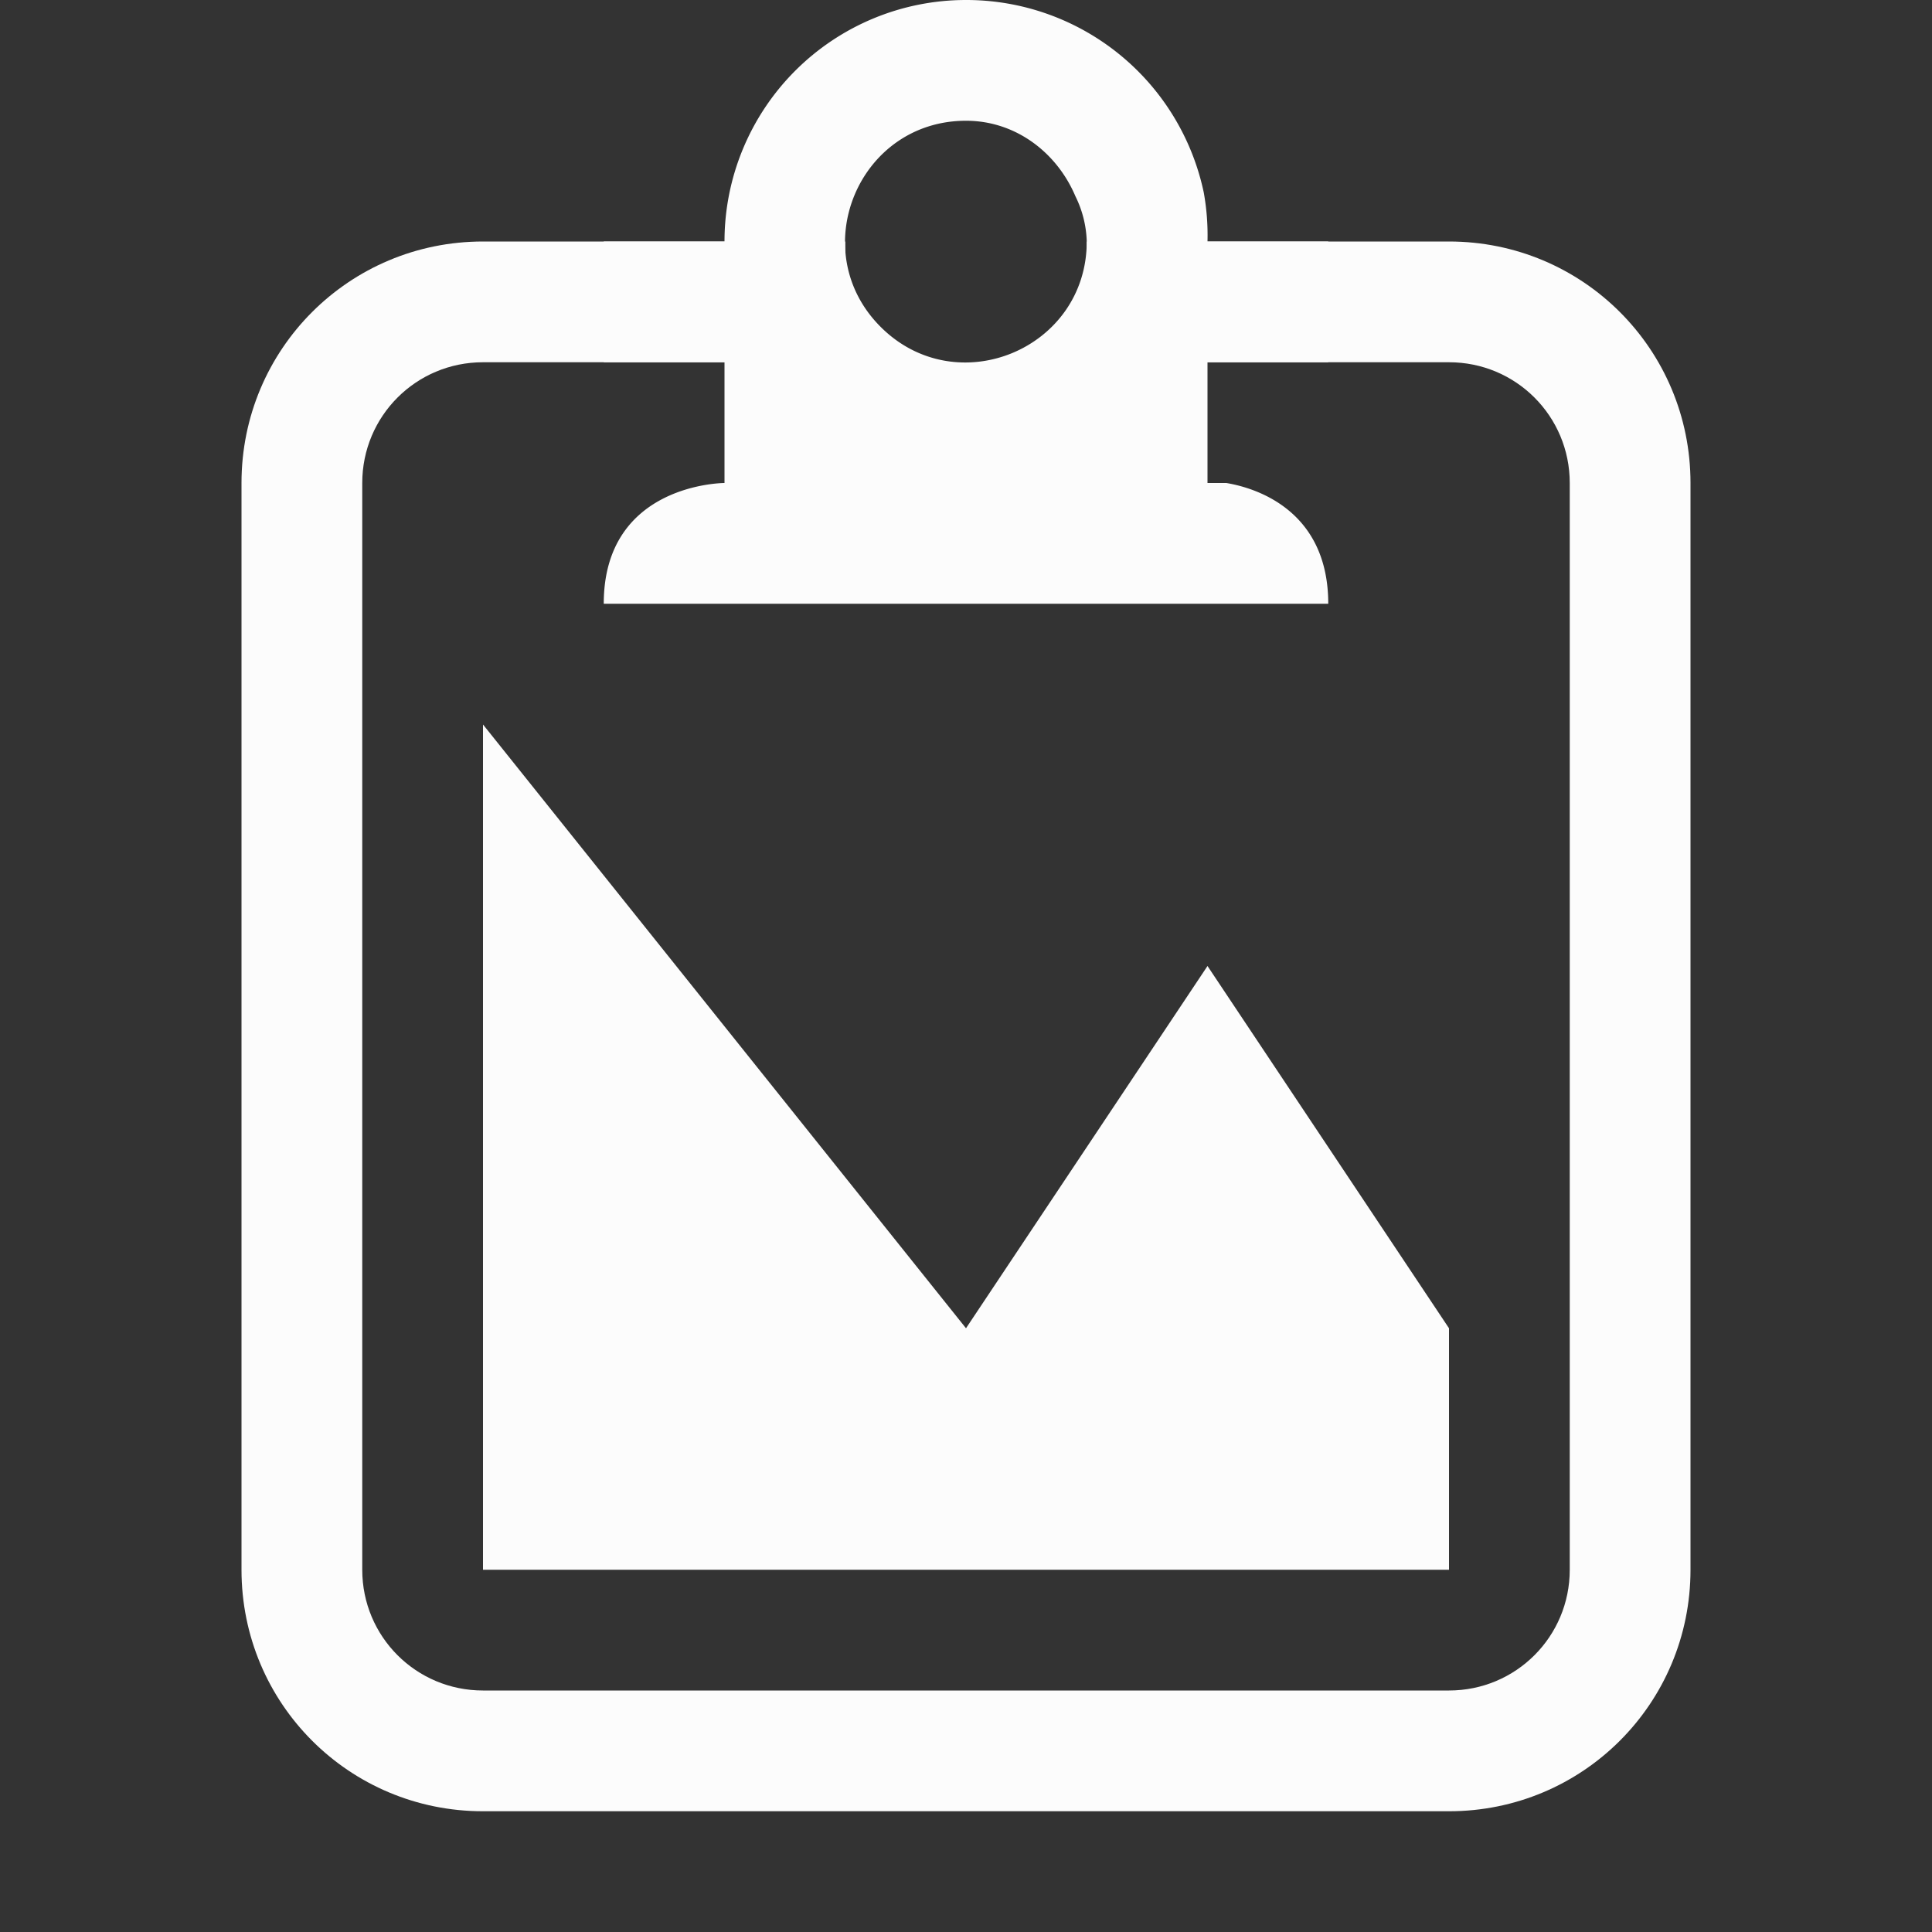 <?xml version='1.0' encoding='ASCII'?>
<svg xmlns="http://www.w3.org/2000/svg" width="16" height="16">
<rect width="100%" height="100%" fill="#333333" stroke="none"/>
<defs><style id="current-color-scheme" type="text/css">.ColorScheme-Text{color:#fcfcfc; fill:currentColor;}</style></defs><path fill="currentColor" d="M8 0a2 2 0 0 0-2 2H5v1h1v1S5 4 5 5h6c0-.75-.563-.953-.844-1H10V3h1V2h-1a2 2 0 0 0-.031-.406A2.01 2.01 0 0 0 8 0m0 1c.414 0 .754.266.906.625A.9.9 0 0 1 9 2c0 .891-1.077 1.337-1.707.707S7.109 1 8 1" class="ColorScheme-Text" style="fill:currentColor"/>
<path fill="currentColor" d="M4 2c-1.108 0-2 .892-2 2v9c0 1.108.892 2 2 2h8c1.108 0 2-.892 2-2V4c0-1.108-.892-2-2-2H9v1h3c.554 0 1 .446 1 1v9c0 .554-.446 1-1 1H4c-.554 0-1-.446-1-1V4c0-.554.446-1 1-1h3V2z" class="ColorScheme-Text" style="fill:currentColor"/>
<path fill="currentColor" d="M4 6v7h8v-2l-2-3-2 3z" class="ColorScheme-Text" style="fill:currentColor"/>
</svg>
